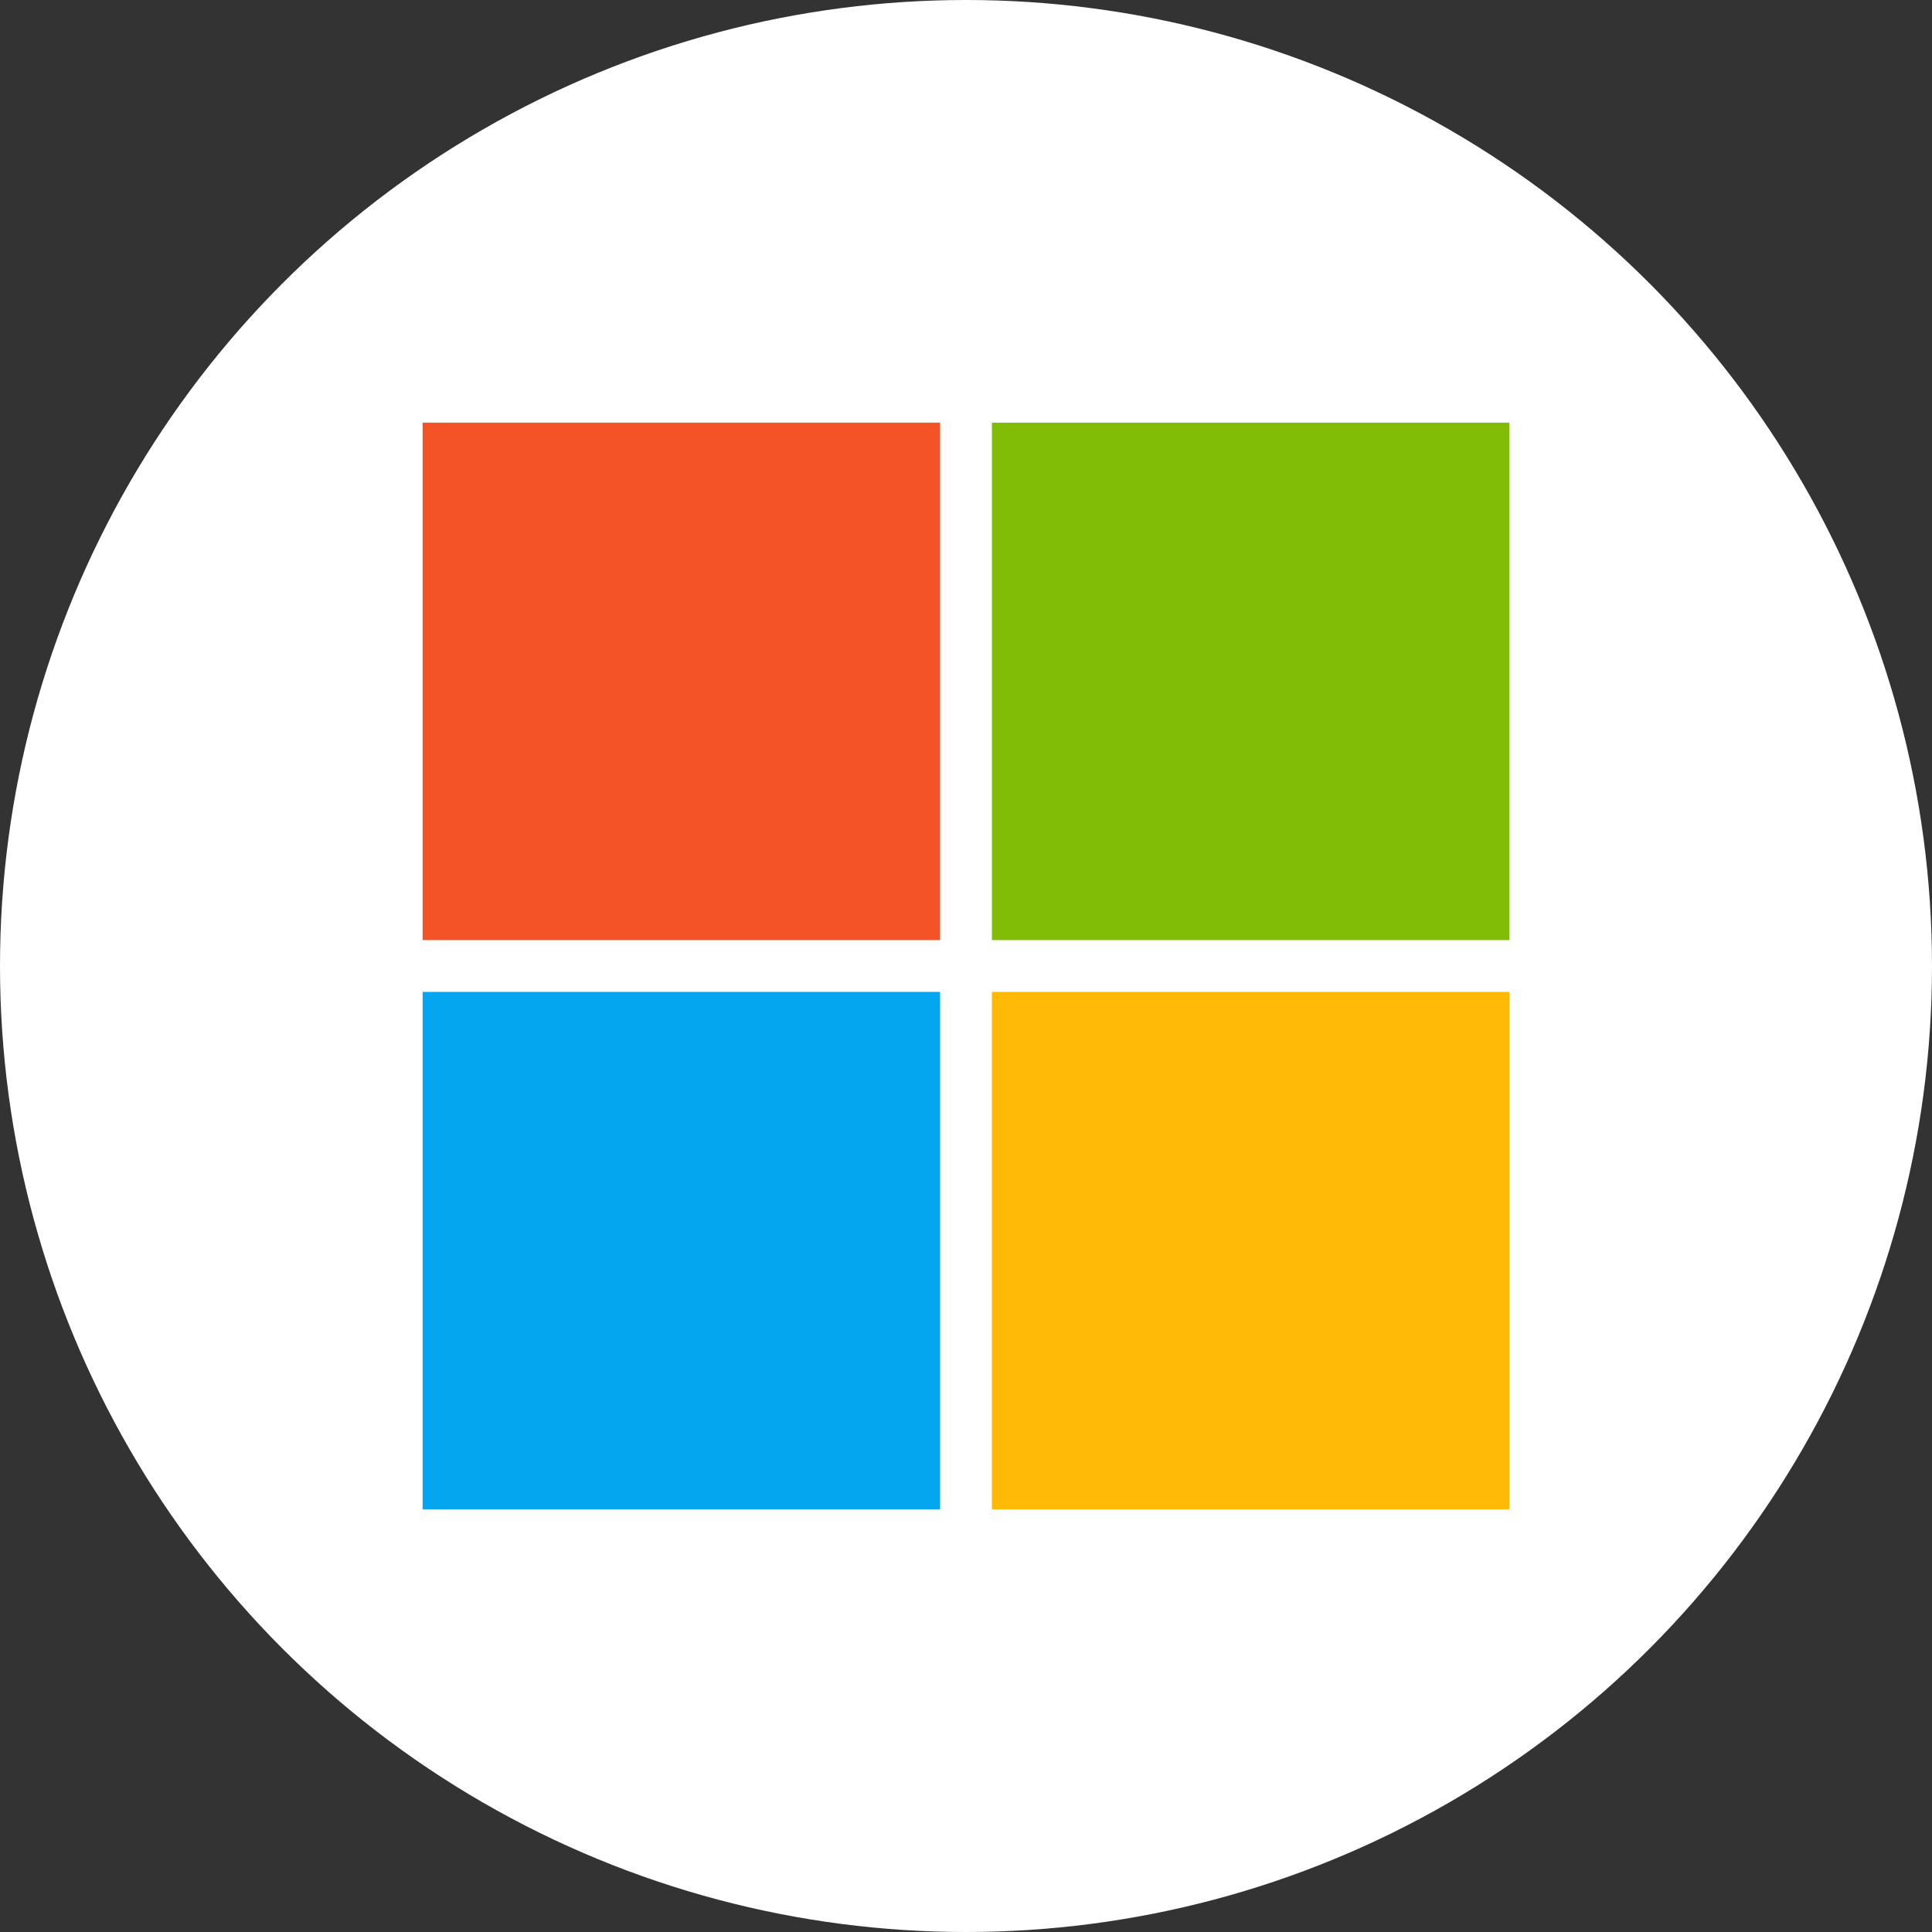 <svg fill="none" height="32" viewBox="0 0 32 32" width="32" xmlns="http://www.w3.org/2000/svg"><rect x="0" y="0" width="32" height="32" fill="#333333" stroke="none"/><circle cx="16" cy="16" fill="#fff" r="16"/><path d="m7 7h8.571v8.571h-8.571z" fill="#f35325"/><path d="m16.429 7h8.571v8.571h-8.571z" fill="#81bc06"/><path d="m7 16.429h8.571v8.571h-8.571z" fill="#05a6f0"/><path d="m16.429 16.429h8.571v8.571h-8.571z" fill="#ffba08"/></svg>